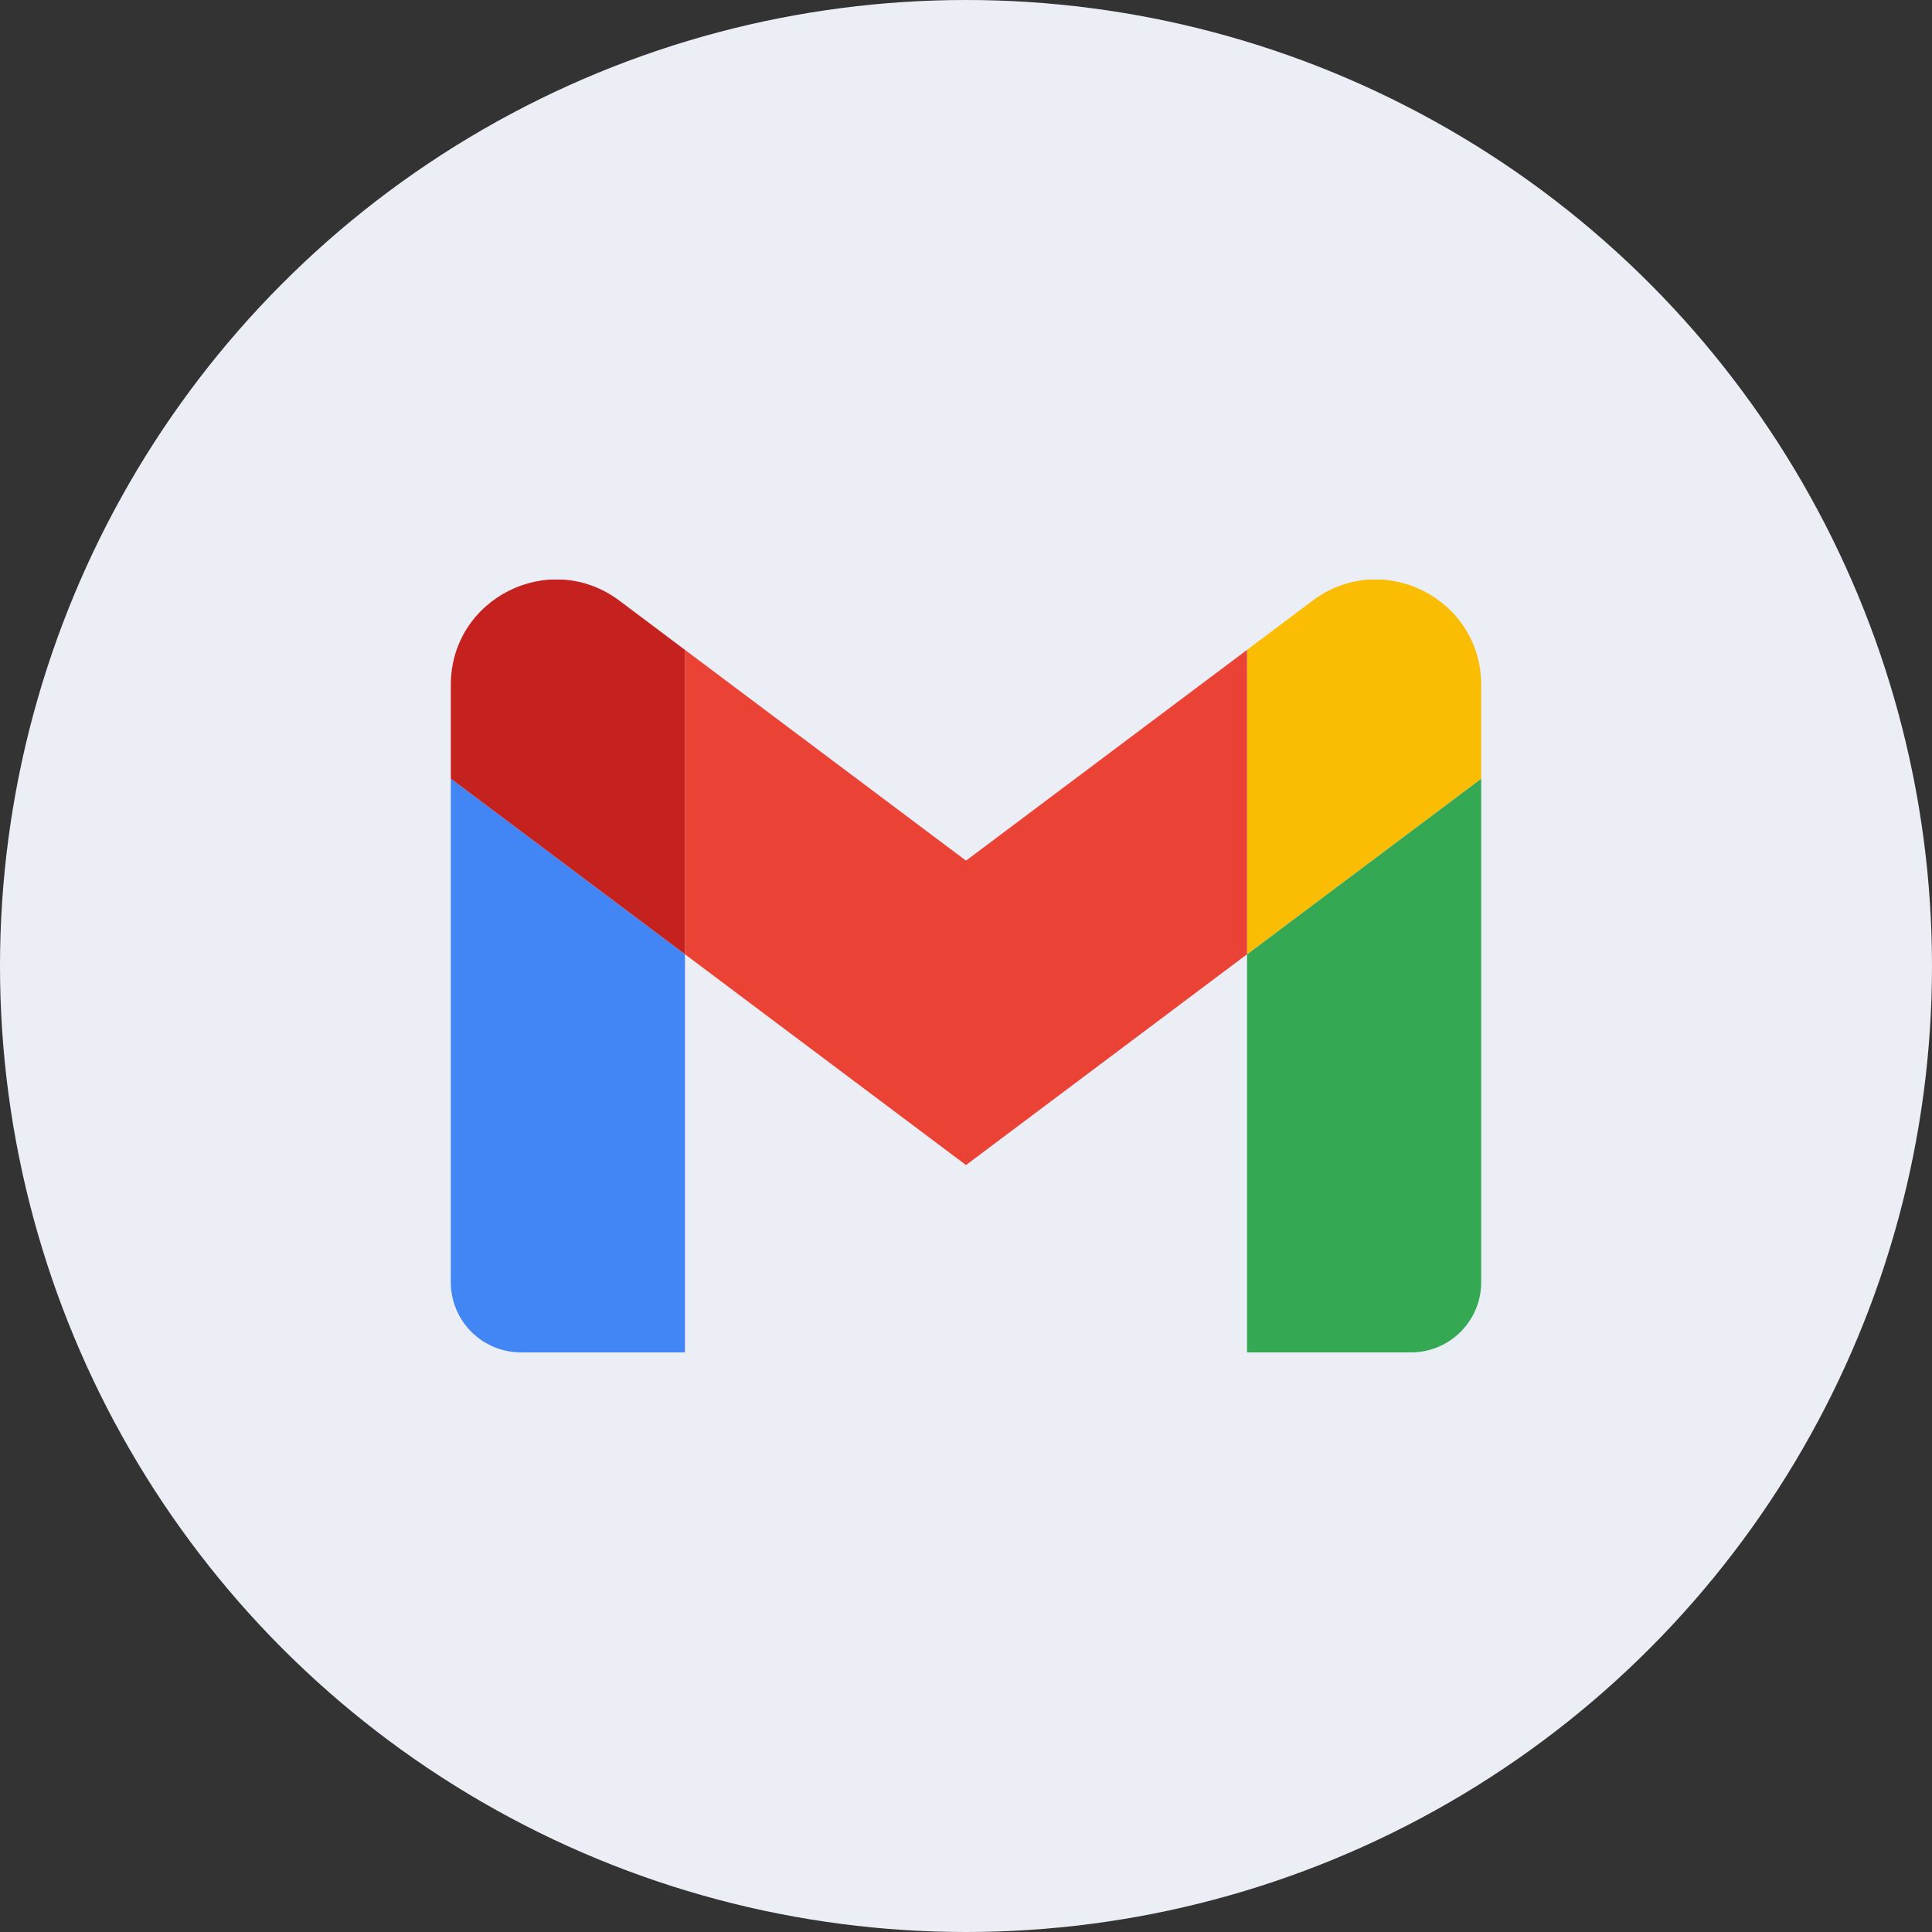 <svg width="30" height="30" viewBox="0 0 30 30" fill="none" xmlns="http://www.w3.org/2000/svg">
<rect x="0" y="0" width="30" height="30" fill="#333333" stroke="none"/>
<circle cx="15" cy="15" r="15" fill="#EBEFF5"/>
<g clip-path="url(#clip0_107_99)">
<path d="M8.091 21H10.636V14.818L7 12.091V19.909C7 20.513 7.489 21 8.091 21Z" fill="#4285F4"/>
<path d="M19.364 21H21.909C22.513 21 23 20.511 23 19.909V12.091L19.364 14.818" fill="#34A853"/>
<path d="M19.364 10.091V14.818L23 12.091V10.636C23 9.287 21.46 8.518 20.382 9.327" fill="#FBBC04"/>
<path d="M10.636 14.818V10.091L15 13.364L19.364 10.091V14.818L15 18.091" fill="#EA4335"/>
<path d="M7 10.636V12.091L10.636 14.818V10.091L9.618 9.327C8.538 8.518 7 9.287 7 10.636Z" fill="#C5221F"/>
</g>
<defs>
<clipPath id="clip0_107_99">
<rect width="16" height="12" fill="white" transform="translate(7 9)"/>
</clipPath>
</defs>
</svg>

